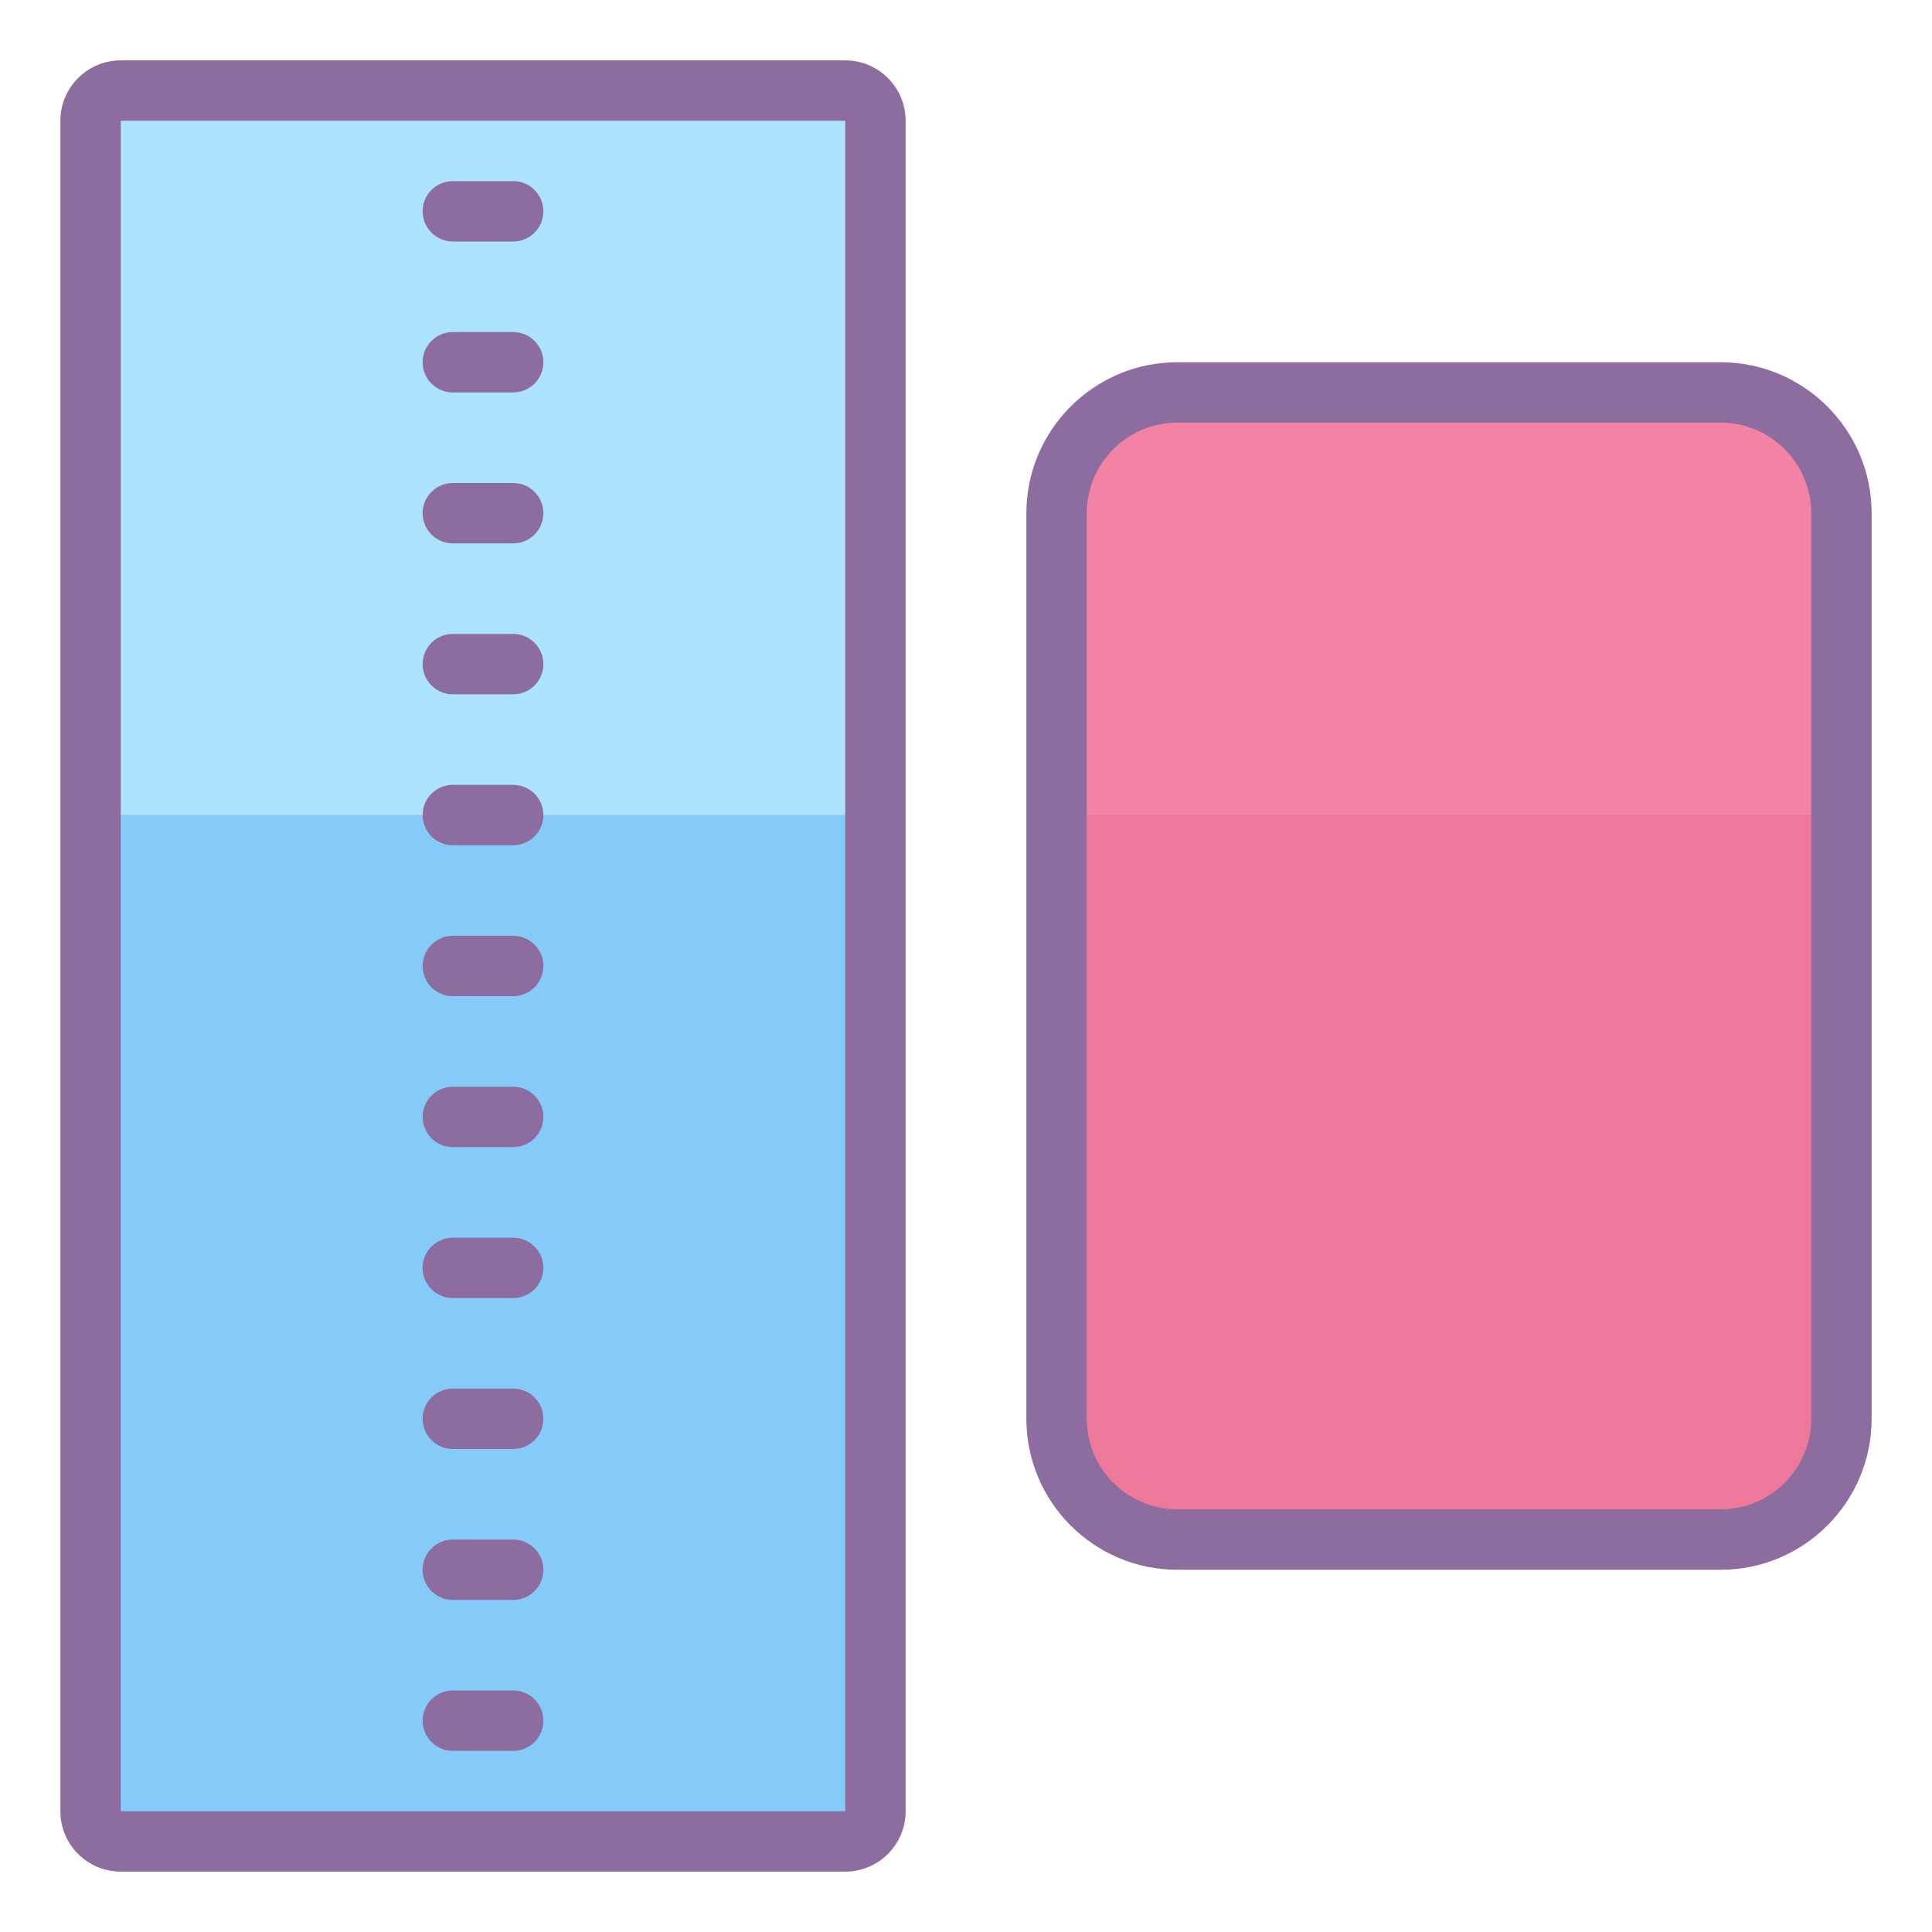 <svg xmlns="http://www.w3.org/2000/svg"  viewBox="0 0 64 64" width="64px" height="64px"><path fill="#ed7899" d="M57,13c2.209,0,4,1.791,4,4v30c0,2.209-1.791,4-4,4H39c-2.209,0-4-1.791-4-4V17c0-2.209,1.791-4,4-4 H57z"/><path fill="#85cbf8" d="M28,3c0.552,0,1,0.448,1,1v56c0,0.552-0.448,1-1,1H4c-0.552,0-1-0.448-1-1V4c0-0.552,0.448-1,1-1H28 z"/><path fill="#ace3ff" d="M3 3H29V27H3z"/><path fill="#f283a5" d="M61,27H35V16c0-1.657,1.343-3,3-3h20c1.657,0,3,1.343,3,3V27z"/><path fill="#8d6c9f" d="M57 12H39c-2.757 0-5 2.243-5 5v30c0 2.757 2.243 5 5 5h18c2.757 0 5-2.243 5-5V17C62 14.243 59.757 12 57 12zM60 47c0 1.654-1.346 3-3 3H39c-1.654 0-3-1.346-3-3V17c0-1.654 1.346-3 3-3h18c1.654 0 3 1.346 3 3V47zM28 2H4C2.897 2 2 2.897 2 4v56c0 1.103.897 2 2 2h24c1.103 0 2-.897 2-2V4C30 2.897 29.103 2 28 2zM28 60H4V4h24V60z"/><path fill="#8d6c9f" d="M15 28h2c.553 0 1-.448 1-1s-.447-1-1-1h-2c-.553 0-1 .448-1 1S14.447 28 15 28zM15 23h2c.553 0 1-.448 1-1s-.447-1-1-1h-2c-.553 0-1 .448-1 1S14.447 23 15 23zM15 18h2c.553 0 1-.448 1-1s-.447-1-1-1h-2c-.553 0-1 .448-1 1S14.447 18 15 18zM15 13h2c.553 0 1-.448 1-1s-.447-1-1-1h-2c-.553 0-1 .448-1 1S14.447 13 15 13zM15 8h2c.553 0 1-.448 1-1s-.447-1-1-1h-2c-.553 0-1 .448-1 1S14.447 8 15 8zM15 33h2c.553 0 1-.448 1-1s-.447-1-1-1h-2c-.553 0-1 .448-1 1S14.447 33 15 33zM15 48h2c.553 0 1-.448 1-1s-.447-1-1-1h-2c-.553 0-1 .448-1 1S14.447 48 15 48zM15 43h2c.553 0 1-.448 1-1s-.447-1-1-1h-2c-.553 0-1 .448-1 1S14.447 43 15 43zM15 38h2c.553 0 1-.448 1-1s-.447-1-1-1h-2c-.553 0-1 .448-1 1S14.447 38 15 38zM15 53h2c.553 0 1-.448 1-1s-.447-1-1-1h-2c-.553 0-1 .448-1 1S14.447 53 15 53zM15 58h2c.553 0 1-.448 1-1s-.447-1-1-1h-2c-.553 0-1 .448-1 1S14.447 58 15 58z"/></svg>
